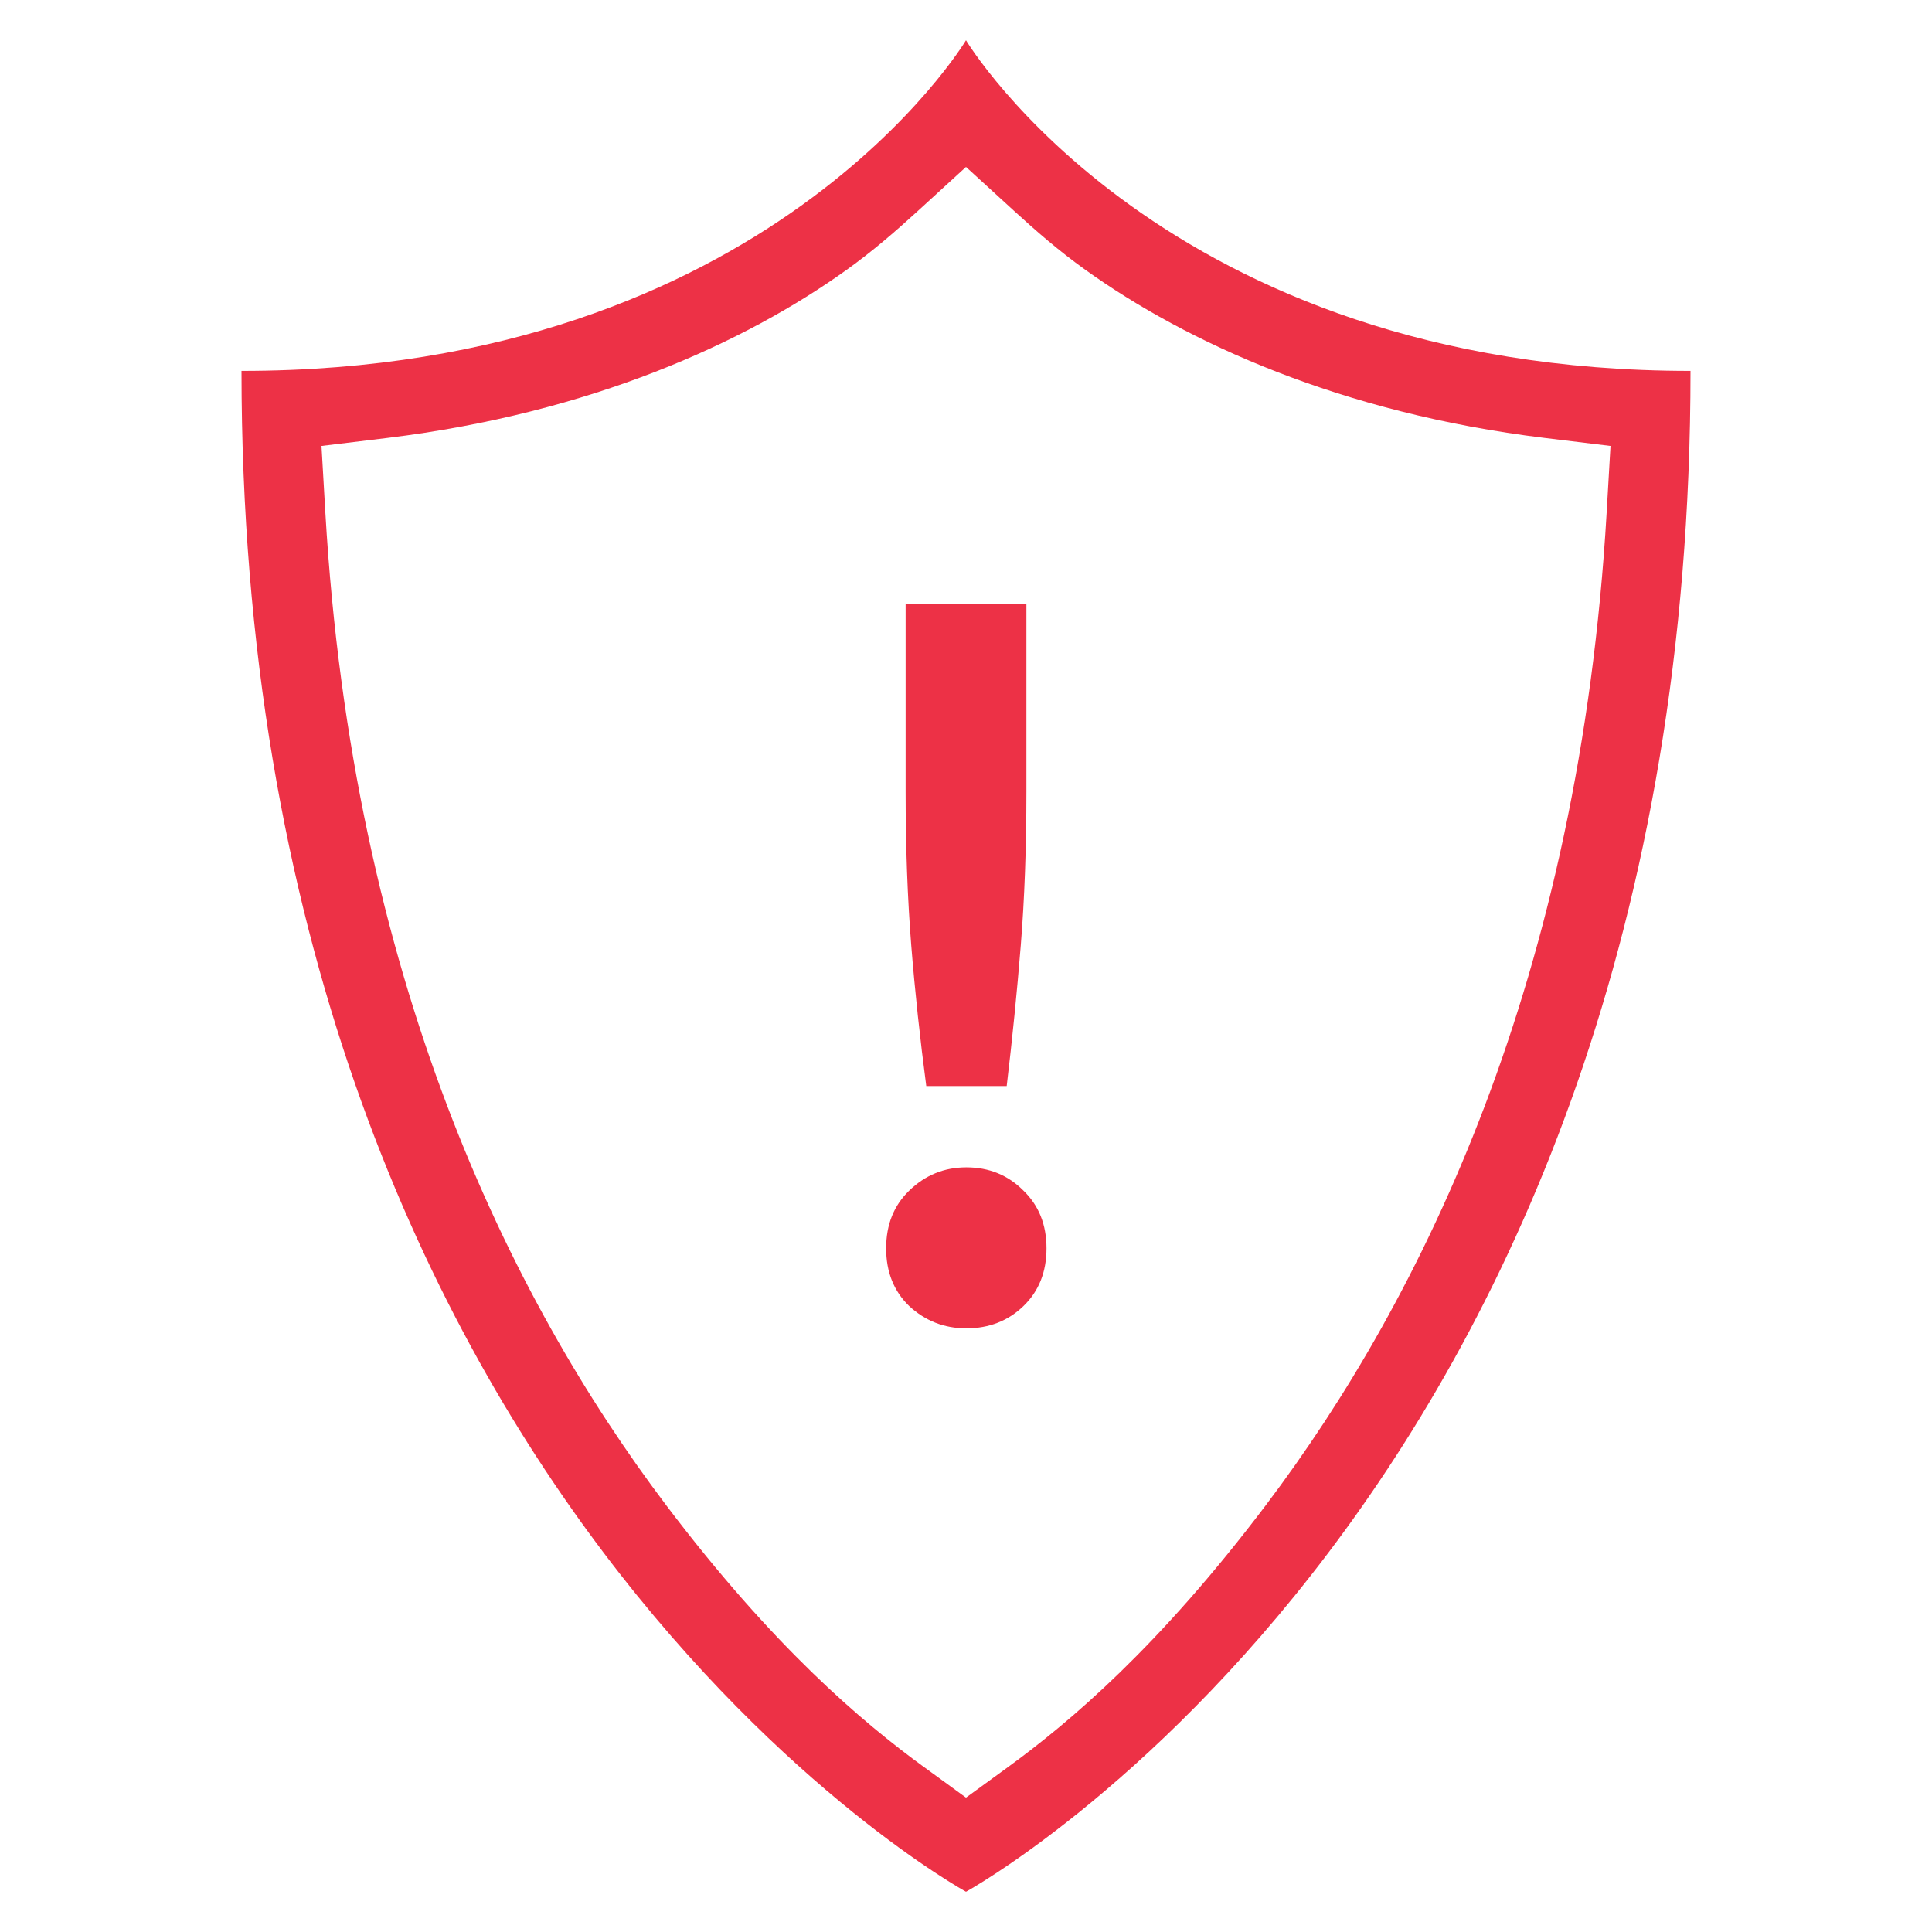 <?xml version="1.0" encoding="UTF-8"?>
<!-- Created with Inkscape (http://www.inkscape.org/) -->
<svg id="svg4874" width="96" height="96" version="1.1" viewBox="0 0 96 96" xmlns="http://www.w3.org/2000/svg" xmlns:cc="http://creativecommons.org/ns#" xmlns:dc="http://purl.org/dc/elements/1.1/" xmlns:rdf="http://www.w3.org/1999/02/22-rdf-syntax-ns#">
 <g id="layer1" transform="translate(67.857 -78.505)">
  <rect id="rect4782" transform="rotate(90)" x="78.505" y="-28.143" width="96" height="96" style="color:#000000;fill:none"/>
  <path id="path4220" d="m-22.857 108.51v9.344c0 2.746 0.094 5.29 0.28 7.634 0.186 2.311 0.436 4.638 0.746 6.983h3.996c0.279-2.344 0.513-4.672 0.699-6.983 0.186-2.311 0.28-4.854 0.28-7.634v-9.344h-6z" style="color:#000000;fill:#ed3146"/>
  <path id="path4116" d="m-19.841 136.51c-1.096 0-2.043 0.386-2.839 1.158-0.764 0.738-1.145 1.692-1.145 2.866 0 1.174 0.381 2.13 1.145 2.868 0.797 0.738 1.744 1.108 2.839 1.108 1.129 0 2.076-0.37 2.839-1.108 0.764-0.738 1.145-1.694 1.145-2.868 0-1.174-0.381-2.128-1.145-2.866-0.764-0.771-1.711-1.158-2.839-1.158z" style="color:#000000;fill:#ed3146"/>
  <path id="path4210" transform="translate(-67.857 78.505)" d="m48 2s-9.818 16.43-36 16.43c0 55.857 36 75.57 36 75.57s36-19.713 36-75.57c-26.182 0-36-16.43-36-16.43zm0 6.295 2.373 2.17c1.116 1.02 2.242 2 3.553 2.939 5.039 3.613 12.715 7.122 22.82 8.357l3.279 0.398-0.191 3.301c-1.347 23.144-9.149 39.028-16.932 49.328-5.319 7.04-9.729 10.771-12.832 13.029l-2.07 1.506-2.068-1.506h-0.002c-3.103-2.259-7.513-5.99-12.832-13.029-7.783-10.3-15.584-26.184-16.932-49.328l-0.191-3.301 3.279-0.398c10.105-1.236 17.782-4.744 22.82-8.357 1.31-0.94 2.437-1.919 3.553-2.939l0.688-0.629 1.685-1.541z" style="color:#000000;fill:#ed3146"/>
 </g>
</svg>
